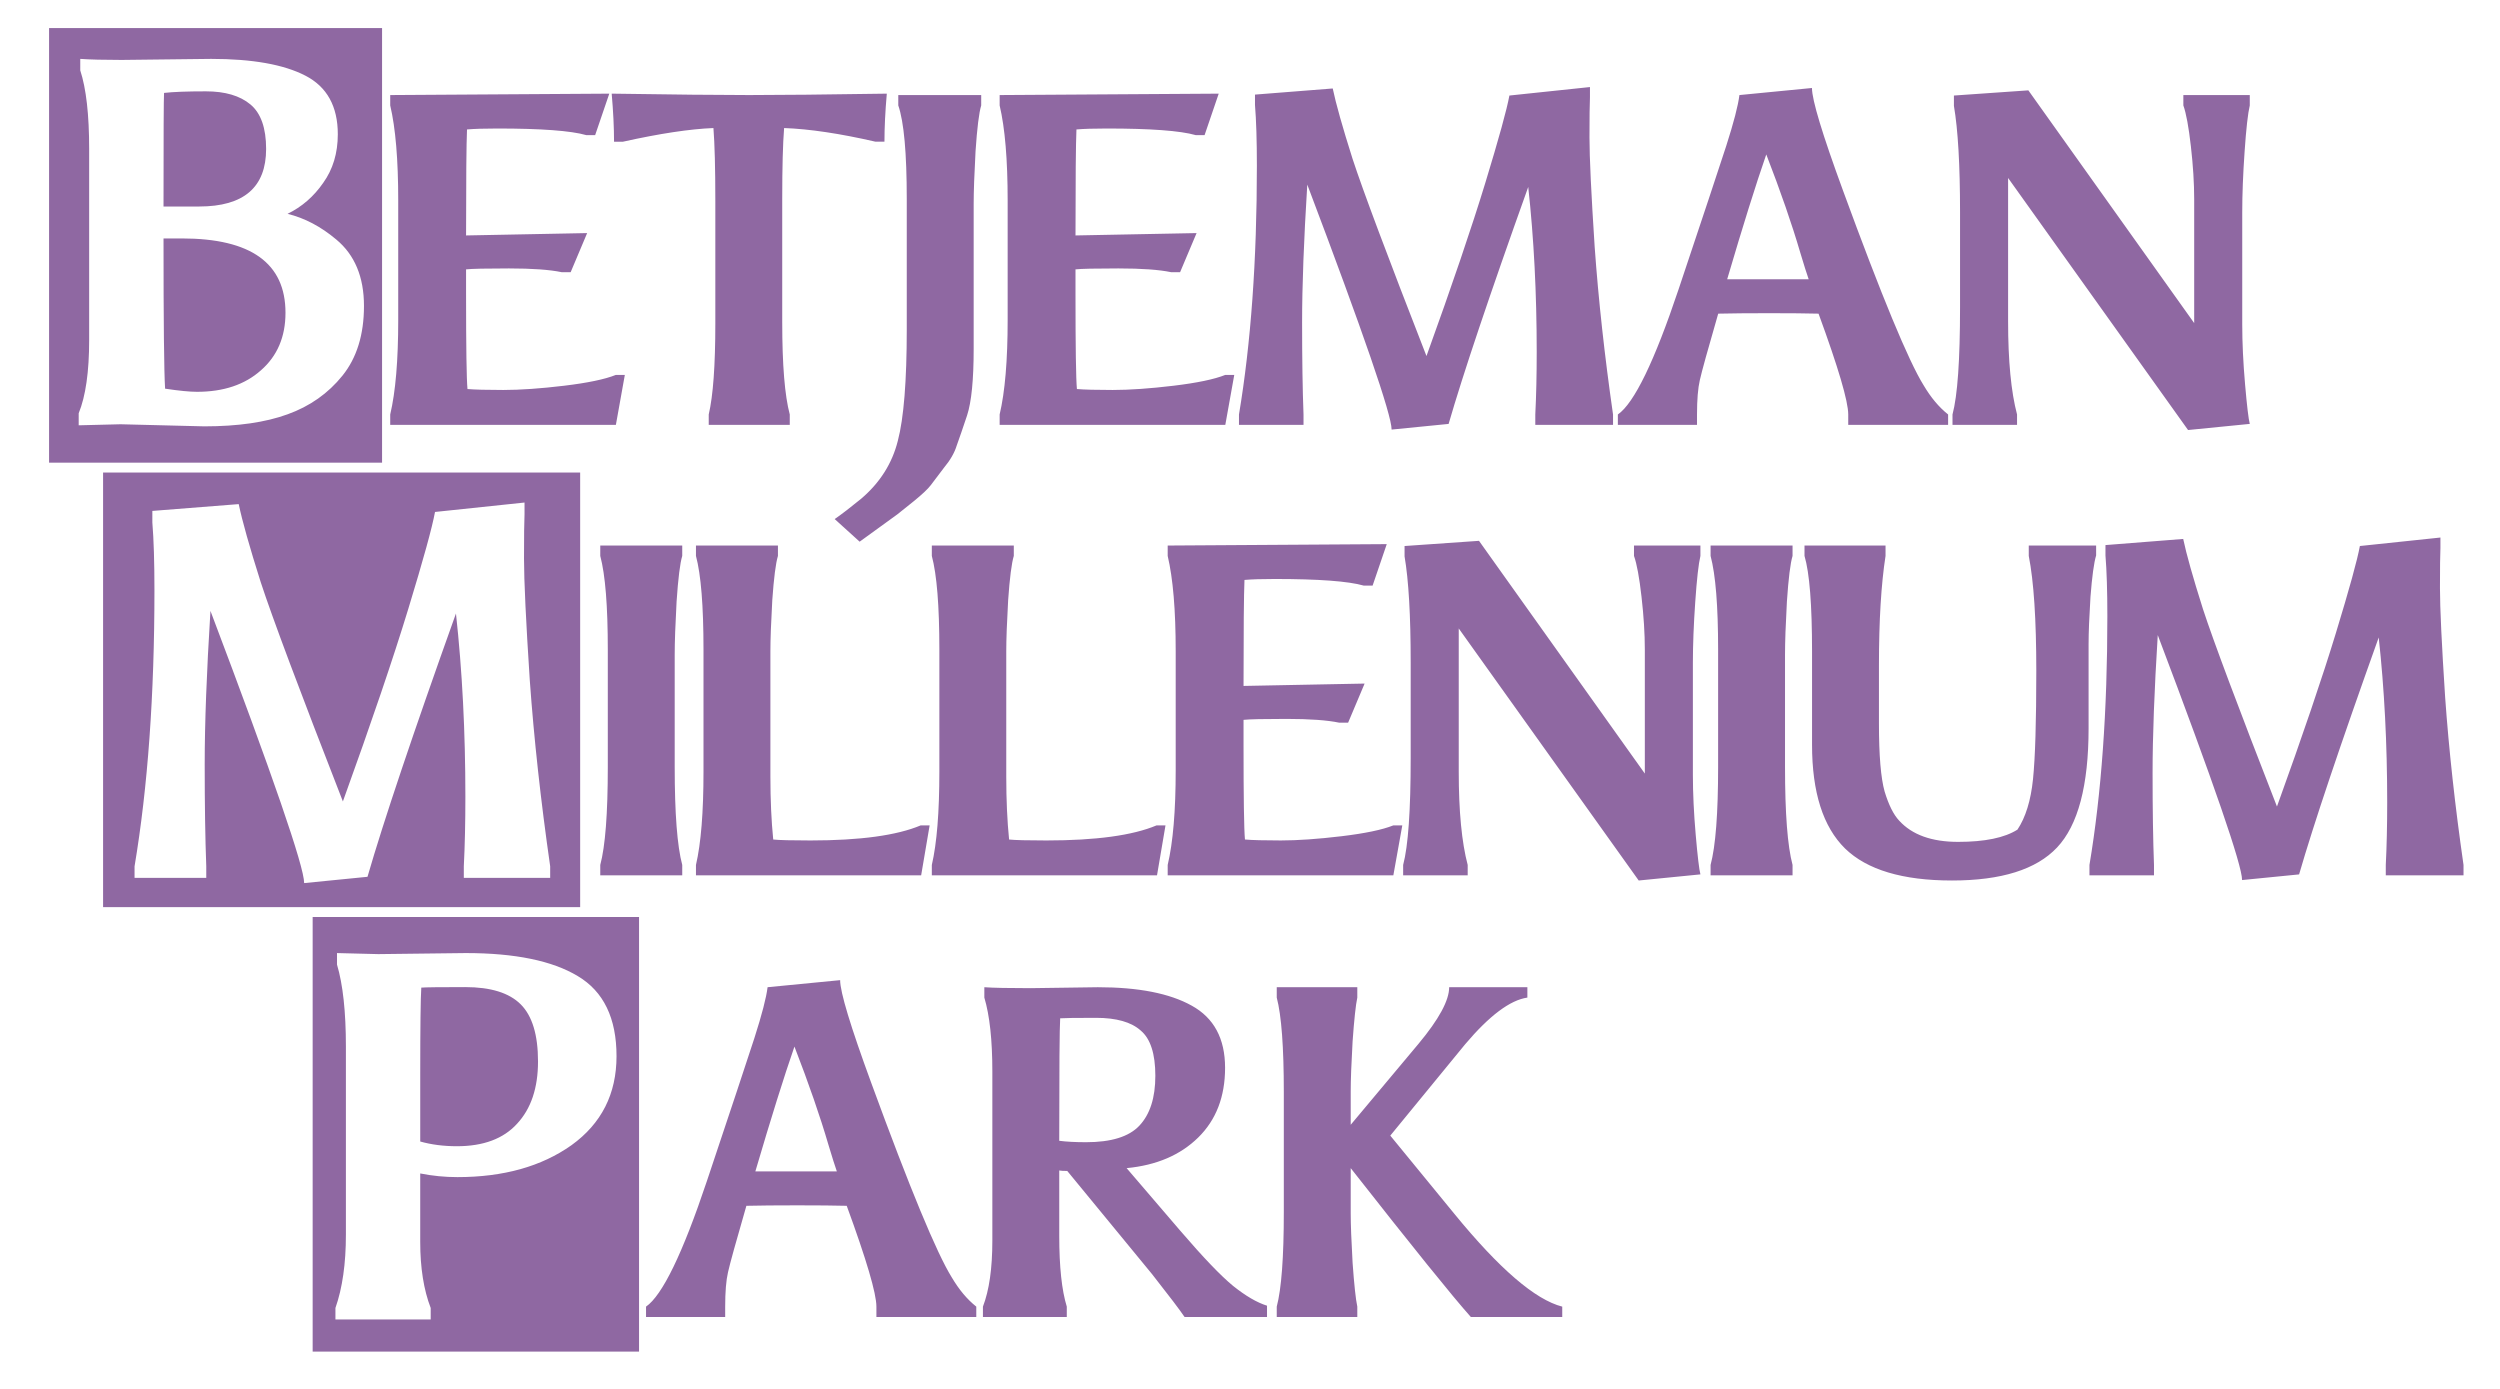 <?xml version="1.0" encoding="UTF-8"?>
<svg width="270mm" height="150mm" version="1.1" viewBox="0 0 270 150" xmlns="http://www.w3.org/2000/svg" xmlns:cc="http://creativecommons.org/ns#" xmlns:dc="http://purl.org/dc/elements/1.1/" xmlns:rdf="http://www.w3.org/1999/02/22-rdf-syntax-ns#">
 <path transform="scale(.265)" d="m20 11.428v177.14h135.71v-177.14h-135.71zm12.711 12.572c3.982 0.284 9.6 0.426 16.854 0.426l36.48-0.426c16.782 0 29.583 2.275 38.4 6.826 8.818 4.551 13.227 12.515 13.227 23.893 0 7.68-1.99 14.295-5.973 19.842-3.84 5.547-8.677 9.742-14.508 12.586 6.969 1.707 13.582 5.191 19.84 10.453 7.538 6.258 11.307 15.289 11.307 27.094 0 11.662-2.915 21.12-8.746 28.373-5.831 7.253-13.298 12.516-22.4 15.787-8.96 3.271-20.267 4.906-33.92 4.906-22.187-0.569-33.564-0.854-34.133-0.854l-17.066 0.426v-4.906c2.844-6.969 4.266-16.925 4.266-29.867v-77.865c0-13.938-1.209-24.604-3.627-32v-4.693zm615.27 11.479-32.832 3.457c-1.024 5.632-4.289 17.472-9.793 35.52s-13.504 41.6-24 70.656c-15.872-40.704-25.921-67.521-30.145-80.449-4.096-12.928-6.782-22.463-8.062-28.607l-31.682 2.496v4.225c0.512 6.272 0.77 14.528 0.77 24.768 0 38.528-2.433 72.319-7.297 101.38v4.225h26.305v-4.225c-0.384-10.112-0.576-22.591-0.576-37.439 0-14.976 0.703-33.728 2.111-56.256 22.912 60.544 34.369 93.824 34.369 99.84l23.23-2.303c5.888-20.352 16.705-52.544 32.449-96.576 2.304 20.992 3.455 43.391 3.455 67.199 0 9.472-0.192 17.983-0.576 25.535v4.225h31.68v-4.225c-3.456-24.064-5.95-46.848-7.486-68.352-1.408-21.632-2.113-36.479-2.113-44.543 0-8.192 0.065-13.632 0.193-16.32v-4.225zm90.479 0.385-29.566 2.879c-0.512 4.224-2.305 11.136-5.377 20.736-3.072 9.472-9.537 28.929-19.393 58.369-9.856 29.44-18.112 46.462-24.768 51.07v4.225h32.256v-4.225c0-6.016 0.384-10.688 1.152-14.016 0.768-3.456 3.264-12.48 7.488-27.072 5.248-0.128 12.16-0.191 20.736-0.191 8.576 0 15.296 0.063 20.16 0.191 8.064 22.016 12.096 35.712 12.096 41.088v4.225h40.703v-4.225c-3.712-2.944-7.04-6.91-9.984-11.902-6.144-9.856-17.088-36.289-32.832-79.297-8.448-23.04-12.672-36.991-12.672-41.855zm88.191 0.959-30.336 2.113v4.223c1.664 9.728 2.496 24.129 2.496 43.201v38.975c0 21.376-1.024 35.904-3.072 43.584v4.225h26.305v-4.225c-2.432-9.216-3.648-21.888-3.648-38.016v-58.367l73.344 102.72 25.152-2.494c-0.512-1.92-1.152-7.297-1.92-16.129s-1.152-16.961-1.152-24.385v-45.695c0-7.296 0.321-15.552 0.961-24.768 0.64-9.344 1.343-15.616 2.111-18.816v-4.225h-27.072v4.225c1.152 3.2 2.176 8.767 3.072 16.703 0.896 7.808 1.344 14.978 1.344 21.506v50.494l-67.584-94.848zm-742.73 0.404c-7.68 0-13.369 0.214-17.066 0.641-0.142 1.991-0.215 17.422-0.215 46.293h14.508c18.204 0 27.307-7.822 27.307-23.467 0-8.533-2.134-14.577-6.4-18.133-4.267-3.556-10.311-5.334-18.133-5.334zm164.39 0.939-89.279 0.576v4.225c2.176 9.216 3.264 22.143 3.264 38.783v48.576c0 16.512-1.088 29.376-3.264 38.592v4.225h91.969l3.648-20.352h-3.648c-4.48 1.792-11.521 3.264-21.121 4.416s-17.856 1.728-24.768 1.728c-6.784 0-11.648-0.129-14.592-0.385-0.384-4.224-0.576-17.088-0.576-38.592v-10.176c2.304-0.256 8.129-0.385 17.473-0.385 9.472 0 16.64 0.513 21.504 1.537h3.648l6.719-15.938-49.344 0.961c0-22.912 0.129-37.311 0.385-43.199 2.944-0.256 7.039-0.385 12.287-0.385 17.92 0 30.017 0.895 36.289 2.688h3.647l5.76-16.896zm0.98 0c0.64 7.296 0.959 13.824 0.959 19.584h3.648c14.976-3.328 27.263-5.182 36.863-5.566 0.512 6.528 0.77 16.382 0.77 29.566v50.113c0 17.024-0.897 29.375-2.689 37.055v4.225h33.025v-4.225c-2.048-7.68-3.072-20.223-3.072-37.631v-50.305c0-12.8 0.256-22.399 0.768-28.799 10.368 0.384 22.784 2.238 37.248 5.566h3.648c0-5.76 0.319-12.288 0.959-19.584-24.96 0.384-43.646 0.576-56.062 0.576s-31.104-0.192-56.064-0.576zm247.39 0-89.279 0.576v4.225c2.176 9.216 3.264 22.143 3.264 38.783v48.576c0 16.512-1.088 29.376-3.264 38.592v4.225h91.969l3.648-20.352h-3.648c-4.48 1.792-11.521 3.264-21.121 4.416s-17.856 1.728-24.768 1.728c-6.784 0-11.648-0.129-14.592-0.385-0.384-4.224-0.576-17.088-0.576-38.592v-10.176c2.304-0.256 8.129-0.385 17.473-0.385 9.472 0 16.64 0.513 21.504 1.537h3.648l6.719-15.938-49.344 0.961c0-22.912 0.129-37.311 0.385-43.199 2.944-0.256 7.039-0.385 12.287-0.385 17.92 0 30.017 0.895 36.289 2.688h3.647l5.76-16.896zm-130.59 0.576v4.225c2.304 6.656 3.457 19.393 3.457 38.209v52.99c0 21.12-1.216 36.288-3.648 45.504-2.304 9.216-7.297 17.089-14.977 23.617-4.224 3.456-7.808 6.208-10.752 8.256l10.176 9.217 15.361-11.137c1.024-0.768 3.263-2.561 6.719-5.377s5.76-4.991 6.912-6.527c1.152-1.536 2.945-3.904 5.377-7.104 2.56-3.072 4.288-6.079 5.184-9.023 1.024-2.816 2.433-6.913 4.225-12.289 1.792-5.504 2.688-14.528 2.688-27.072v-59.135c0-4.992 0.256-12.16 0.768-21.504 0.64-9.472 1.409-15.681 2.305-18.625v-4.225h-33.793zm353.75 24.193c5.888 15.232 10.496 28.544 13.824 39.936 1.536 5.12 2.687 8.767 3.455 10.943h-33.215c6.4-21.76 11.712-38.719 15.936-50.879zm-653.2 34.238c0 33.991 0.214 54.4 0.641 61.227 5.689 0.853 10.027 1.279 13.014 1.279 10.809 0 19.485-2.915 26.027-8.746 6.684-5.831 10.025-13.653 10.025-23.467 0-20.196-14.08-30.293-42.24-30.293h-7.467zm-24.631 95.396v177.14h194.43v-177.14h-194.43zm171.76 12.229v4.693c-0.142 2.987-0.213 9.031-0.213 18.133 0 8.96 0.781 25.459 2.346 49.494 1.707 23.893 4.48 49.21 8.32 75.947v4.693h-35.199v-4.693c0.427-8.391 0.639-17.849 0.639-28.373 0-26.453-1.28-51.344-3.84-74.668-17.493 48.924-29.511 84.693-36.053 107.31l-25.812 2.561c0-6.684-12.73-43.663-38.187-110.93-1.564 25.031-2.346 45.866-2.346 62.506 0 16.498 0.212 30.366 0.639 41.602v4.693h-29.227v-4.693c5.404-32.284 8.107-69.832 8.107-112.64 0-11.378-0.285-20.551-0.854-27.52v-4.693l35.199-2.773c1.422 6.827 4.41 17.423 8.961 31.787 4.693 14.364 15.857 44.16 33.492 89.387 11.662-32.284 20.552-58.454 26.668-78.508s9.741-33.209 10.879-39.467l36.48-3.84zm780.82 14.271-32.832 3.457c-1.024 5.632-4.287 17.472-9.791 35.52-5.504 18.048-13.504 41.6-24 70.656-15.872-40.704-25.921-67.521-30.145-80.449-4.096-12.928-6.785-22.463-8.065-28.607l-31.68 2.496v4.225c0.512 6.272 0.768 14.528 0.768 24.768 0 38.528-2.431 72.319-7.295 101.38v4.225h26.303v-4.225c-0.384-10.112-0.574-22.591-0.574-37.439 0-14.976 0.703-33.728 2.111-56.256 22.912 60.544 34.367 93.824 34.367 99.84l23.232-2.303c5.888-20.352 16.703-52.544 32.447-96.576 2.304 20.992 3.457 43.391 3.457 67.199 0 9.472-0.192 17.983-0.576 25.535v4.225h31.68v-4.225c-3.456-24.064-5.952-46.848-7.488-68.352-1.408-21.632-2.111-36.479-2.111-44.543 0-8.192 0.063-13.632 0.191-16.32v-4.225zm-391.83 1.344-30.336 2.113v4.223c1.664 9.728 2.496 24.129 2.496 43.201v38.975c0 21.376-1.024 35.904-3.072 43.584v4.225h26.305v-4.225c-2.432-9.216-3.648-21.888-3.648-38.016v-58.367l73.344 102.72 25.152-2.494c-0.512-1.92-1.152-7.297-1.92-16.129s-1.152-16.961-1.152-24.385v-45.695c0-7.296 0.319-15.552 0.959-24.768 0.64-9.344 1.345-15.616 2.113-18.816v-4.225h-27.072v4.225c1.152 3.2 2.176 8.767 3.072 16.703 0.896 7.808 1.344 14.978 1.344 21.506v50.494l-67.584-94.848zm-37.596 1.344-89.279 0.576v4.225c2.176 9.216 3.264 22.143 3.264 38.783v48.576c0 16.512-1.088 29.376-3.264 38.592v4.225h91.967l3.648-20.352h-3.648c-4.48 1.792-11.519 3.264-21.119 4.416s-17.856 1.728-24.768 1.728c-6.784 0-11.648-0.129-14.592-0.385-0.384-4.224-0.576-17.088-0.576-38.592v-10.176c2.304-0.256 8.127-0.385 17.471-0.385 9.472 0 16.64 0.513 21.504 1.537h3.648l6.721-15.938-49.344 0.961c0-22.912 0.127-37.311 0.383-43.199 2.944-0.256 7.041-0.385 12.289-0.385 17.92 0 30.015 0.895 36.287 2.688h3.648l5.76-16.896zm-320.53 0.576v4.225c2.048 7.68 3.072 20.417 3.072 38.209v47.807c0 18.944-1.024 32.256-3.072 39.936v4.225h33.408v-4.225c-2.048-7.68-3.072-20.992-3.072-39.936v-45.887c0-4.992 0.256-12.162 0.768-21.506 0.64-9.472 1.409-15.679 2.305-18.623v-4.225h-33.408zm39 0v4.225c2.048 7.68 3.072 20.417 3.072 38.209v49.727c0 16.512-1.024 29.184-3.072 38.016v4.225h91.775l3.457-20.352h-3.648c-9.728 4.096-24.704 6.144-44.928 6.144-7.68 0-12.736-0.129-15.168-0.385-0.768-7.68-1.152-16.191-1.152-25.535v-51.266c0-4.736 0.256-11.646 0.768-20.734 0.64-9.088 1.409-15.105 2.305-18.049v-4.225h-33.408zm96.125 0v4.225c2.048 7.68 3.072 20.417 3.072 38.209v49.727c0 16.512-1.024 29.184-3.072 38.016v4.225h91.775l3.457-20.352h-3.648c-9.728 4.096-24.704 6.144-44.928 6.144-7.68 0-12.736-0.129-15.168-0.385-0.768-7.68-1.152-16.191-1.152-25.535v-51.266c0-4.736 0.256-11.646 0.768-20.734 0.64-9.088 1.409-15.105 2.305-18.049v-4.225h-33.408zm317.38 0v4.225c2.048 7.68 3.072 20.417 3.072 38.209v47.807c0 18.944-1.024 32.256-3.072 39.936v4.225h33.408v-4.225c-2.048-7.68-3.072-20.992-3.072-39.936v-45.887c0-4.992 0.256-12.162 0.768-21.506 0.64-9.472 1.409-15.679 2.305-18.623v-4.225h-33.408zm38.279 0v4.225c2.048 6.912 3.072 19.905 3.072 38.977v38.016c0 19.328 4.479 33.408 13.439 42.24 8.96 8.704 23.488 13.055 43.584 13.055s34.368-4.479 42.816-13.439c8.576-9.088 12.863-25.28 12.863-48.576v-34.367c0-4.608 0.258-11.009 0.77-19.201 0.64-8.32 1.407-13.951 2.303-16.895v-4.033h-27.455v4.225c2.048 10.368 3.072 25.984 3.072 46.848 0 20.736-0.448 35.456-1.344 44.16s-3.008 15.553-6.336 20.545c-5.248 3.328-13.313 4.992-24.193 4.992-10.752 0-18.752-2.881-24-8.641-2.304-2.432-4.287-6.4-5.951-11.904-1.536-5.504-2.305-14.72-2.305-27.648v-23.615c0-18.304 0.895-33.216 2.688-44.736v-4.225h-33.023zm-608 151.38v177.14h133.02v-177.14h-133.02zm9.922 14.707c9.671 0.285 15.289 0.426 16.854 0.426l35.627-0.426c20.053 0 35.272 3.129 45.654 9.387 10.524 6.258 15.785 17.136 15.785 32.639 0 15.36-6.115 27.45-18.346 36.268-12.231 8.675-27.733 13.014-46.506 13.014-5.12 0-10.171-0.499-15.148-1.494v27.947c-1e-5 10.524 1.423 19.483 4.268 26.879v4.693h-38.826v-4.693c2.844-8.107 4.266-18.061 4.266-29.865v-76.588c0-14.222-1.209-25.386-3.627-33.492v-4.693zm205.05 11.035-29.568 2.879c-0.512 4.224-2.305 11.136-5.377 20.736-3.072 9.472-9.535 28.929-19.391 58.369s-18.114 46.462-24.77 51.07v4.225h32.256v-4.225c0-6.016 0.384-10.688 1.152-14.016 0.768-3.456 3.264-12.48 7.488-27.072 5.248-0.128 12.16-0.191 20.736-0.191s15.296 0.063 20.16 0.191c8.064 22.016 12.096 35.712 12.096 41.088v4.225h40.703v-4.225c-3.712-2.944-7.038-6.91-9.982-11.902-6.144-9.856-17.088-36.289-32.832-79.297-8.448-23.04-12.672-36.991-12.672-41.855zm-152.78 2.832c-10.24 0-16.213 0.071-17.92 0.213-0.284 4.267-0.428 16.07-0.428 35.412v27.307c4.551 1.28 9.529 1.92 14.934 1.92 10.809 0 18.987-3.056 24.533-9.172 5.689-6.116 8.533-14.578 8.533-25.387s-2.346-18.561-7.039-23.254c-4.693-4.693-12.231-7.039-22.613-7.039zm211.55 0.047v4.225c2.176 7.296 3.264 17.345 3.264 30.145v68.928c0 11.264-1.28 20.223-3.84 26.879v4.225h34.178v-4.225c-2.048-6.656-3.072-16.255-3.072-28.799v-26.688c0.64 0.128 1.728 0.191 3.264 0.191l34.561 42.049c7.04 8.96 11.456 14.783 13.248 17.471h33.6v-4.607c-4.096-1.28-8.704-3.968-13.824-8.064-4.992-4.096-12.16-11.583-21.504-22.463l-21.889-25.537c12.16-1.152 21.888-5.312 29.184-12.48 7.296-7.168 10.945-16.64 10.945-28.416 0-11.904-4.545-20.352-13.633-25.344-8.96-4.992-21.695-7.488-38.207-7.488l-27.457 0.385c-8.96 0-15.232-0.129-18.816-0.385zm119.17 0v4.225c1.92 7.296 2.881 20.16 2.881 38.592v48.768c0 18.432-0.961 31.296-2.881 38.592v4.225h32.832v-4.225c-0.64-2.944-1.28-8.896-1.92-17.855-0.512-8.96-0.768-15.68-0.768-20.16v-18.432c25.216 32.128 41.537 52.352 48.961 60.672h37.248v-4.225c-11.008-2.816-25.665-15.422-43.969-37.822l-26.111-31.873 30.527-37.248c9.856-11.648 18.304-17.984 25.344-19.008v-4.225h-31.871c0 5.376-4.16 13.057-12.48 23.041l-27.648 33.023v-13.631c0-4.608 0.256-11.394 0.768-20.354 0.64-8.96 1.28-14.911 1.92-17.855v-4.225h-32.832zm-73.67 12.48c8.32 0 14.4 1.728 18.24 5.184 3.968 3.328 5.953 9.474 5.953 18.434s-2.177 15.744-6.529 20.352c-4.224 4.48-11.455 6.719-21.695 6.719-4.352 0-7.999-0.192-10.943-0.576 0-29.44 0.127-46.08 0.383-49.92 1.536-0.128 6.4-0.191 14.592-0.191zm-122.89 11.713c5.888 15.232 10.496 28.544 13.824 39.936 1.536 5.12 2.687 8.767 3.455 10.943h-33.215c6.4-21.76 11.712-38.719 15.936-50.879z" fill="#8f68a2" stroke-miterlimit=".8" stroke-width="6.061"/>
</svg>
